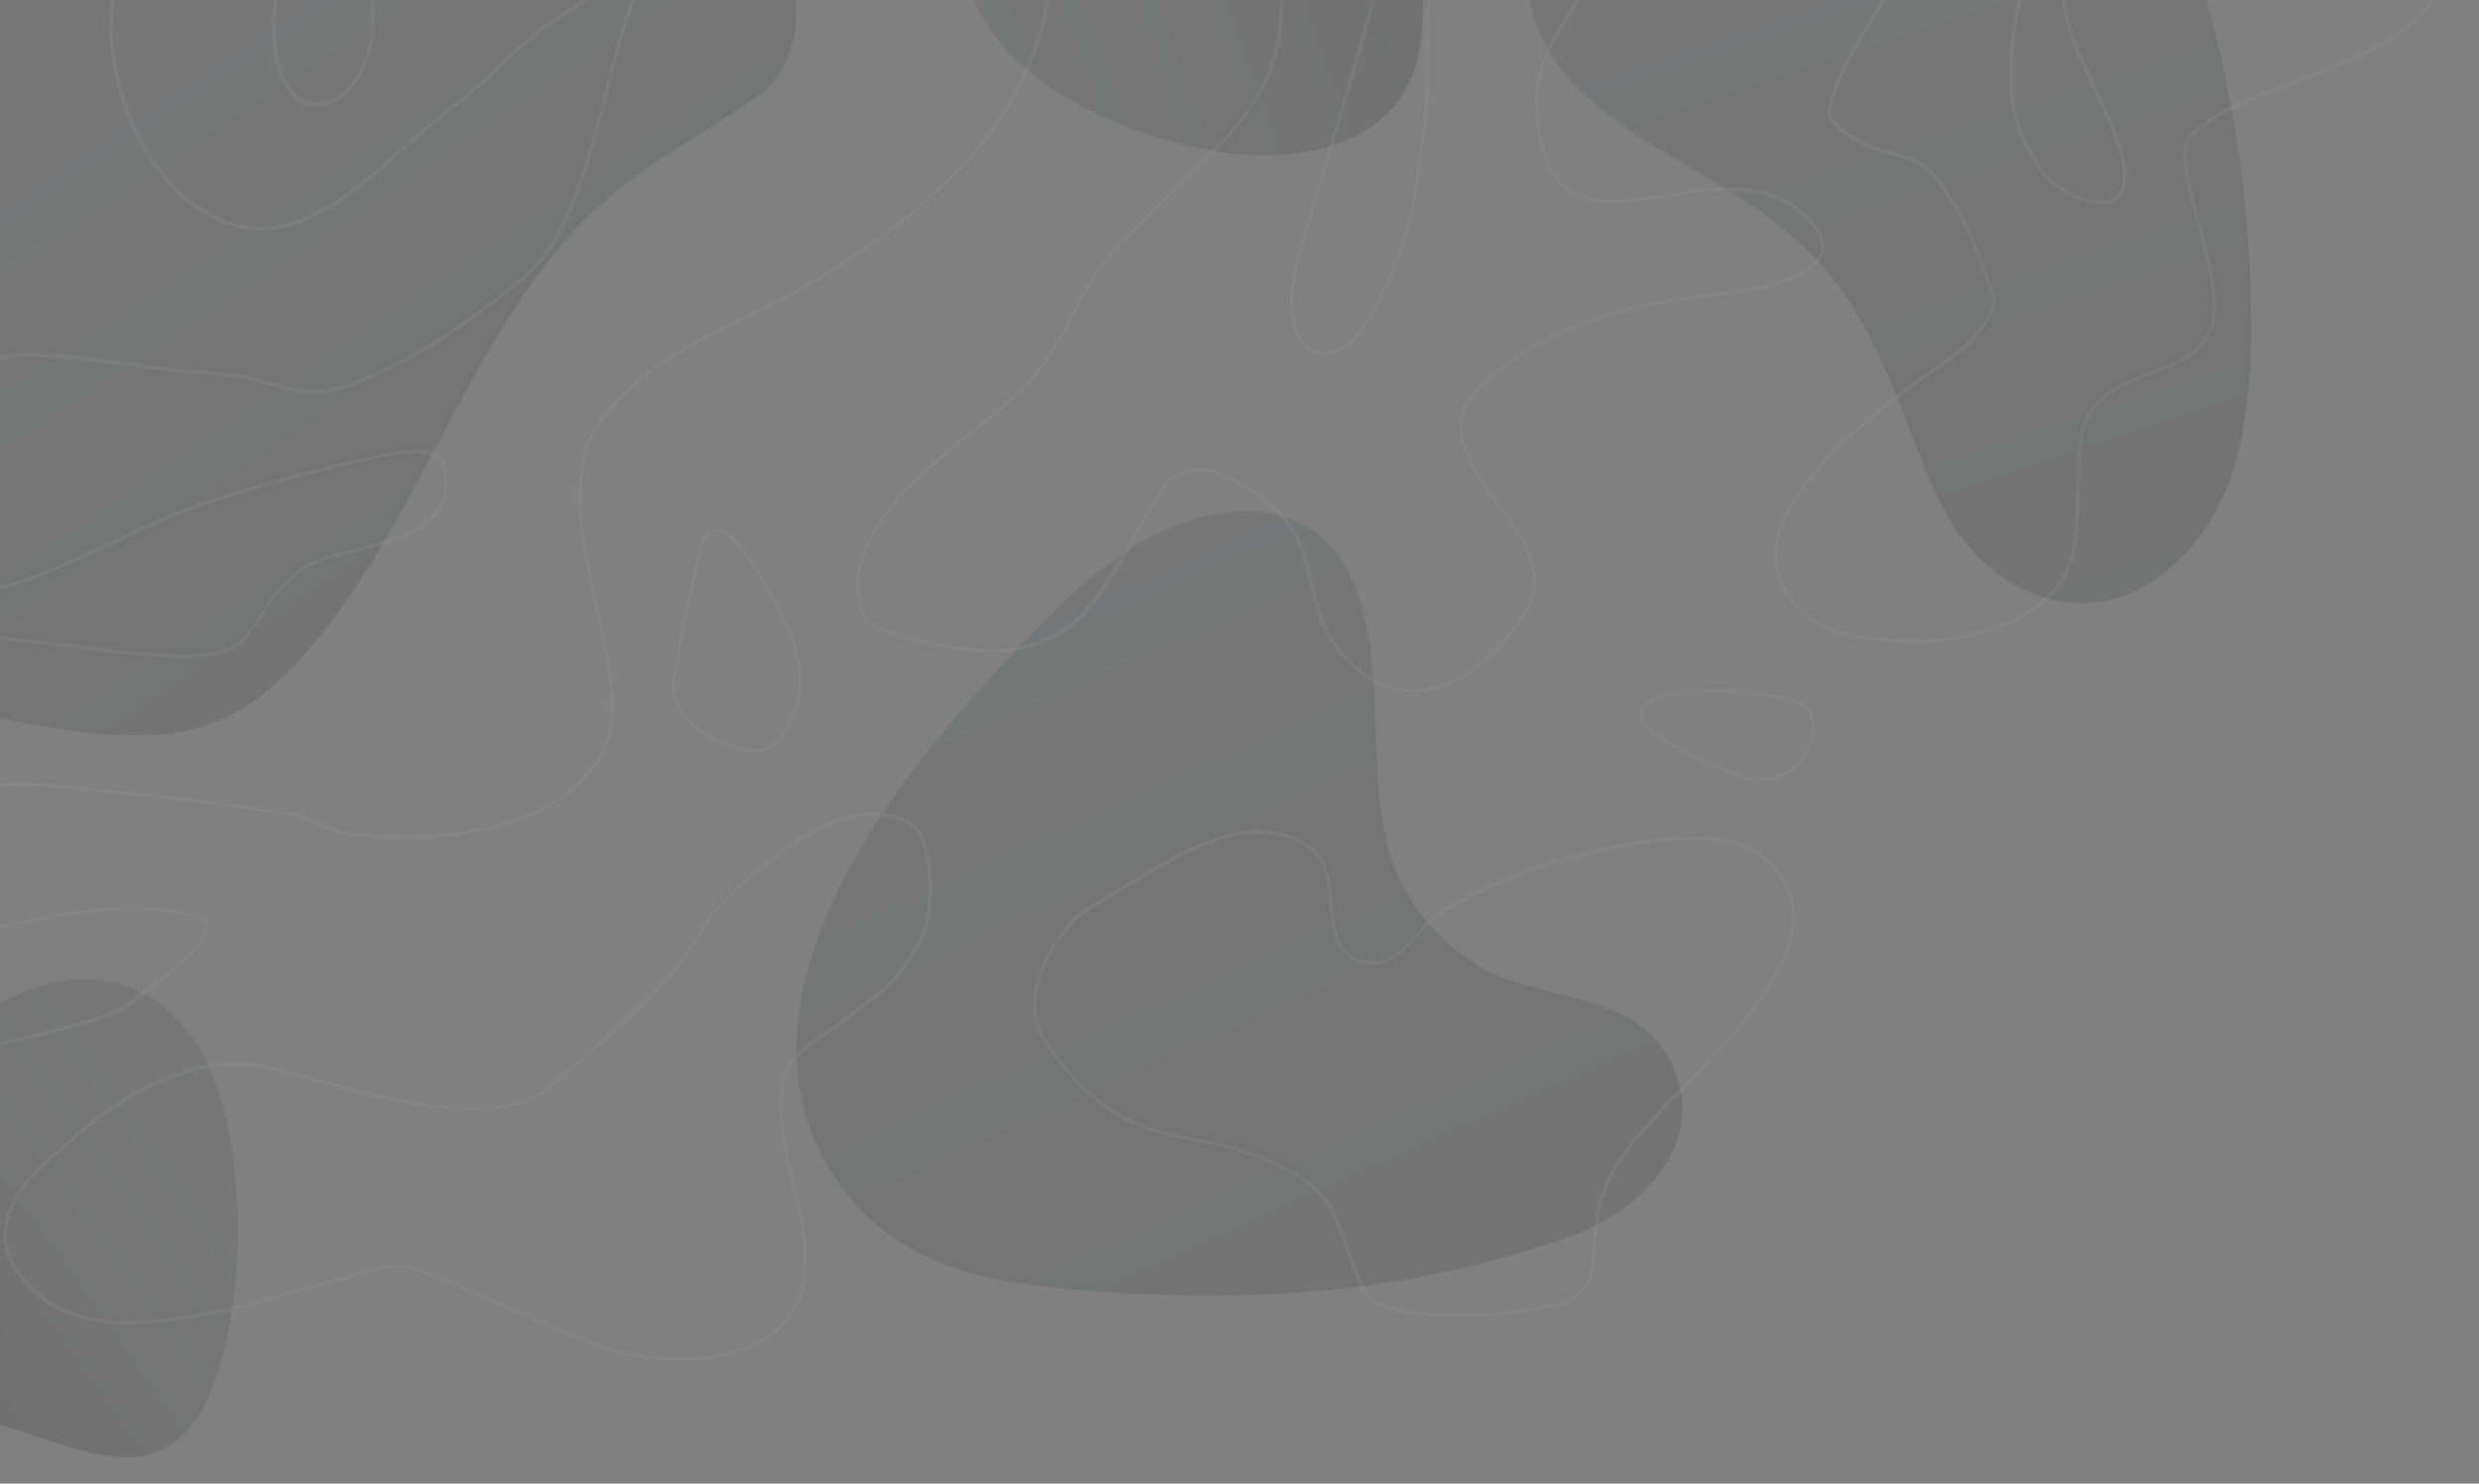 <svg fill="none" height="443" viewBox="0 0 740 443" width="740" xmlns="http://www.w3.org/2000/svg" xmlns:xlink="http://www.w3.org/1999/xlink"><rect x="0" y="0" width="740" height="443" fill="#808080" stroke="none"/><linearGradient id="a"><stop offset="0" stop-color="#36393f"/><stop offset="1"/></linearGradient><linearGradient id="b" gradientUnits="userSpaceOnUse" x1="39.59" x2="-32.165" xlink:href="#a" y1="330.548" y2="381.627"/><linearGradient id="c" gradientUnits="userSpaceOnUse" x1="563.88" x2="662.408" xlink:href="#a" y1="-10.829" y2="285.321"/><linearGradient id="d" gradientUnits="userSpaceOnUse" x1="370" x2="530.748" xlink:href="#a" y1="152.589" y2="509.085"/><linearGradient id="e" gradientUnits="userSpaceOnUse" x1="75.718" x2="245.327" xlink:href="#a" y1="5.466" y2="256.384"/><linearGradient id="f" gradientUnits="userSpaceOnUse" x1="295.722" x2="430.09" xlink:href="#a" y1="14.042" y2="-34.975"/><clipPath id="g"><path d="m0 0h740v443h-740z"/></clipPath><g clip-path="url(#g)"><g opacity=".2"><g clip-rule="evenodd" fill-rule="evenodd"><path d="m-40.803 339.578c-9.988 15.47-17.944 37.711-10.598 55.592 5.986 14.571 19.514 19.855 31.672 23.798 12.319 3.996 24.639 7.991 36.959 11.986 11.76 3.813 24.927 7.39 35.367-.735 8.559-6.661 13.07-19.704 15.524-32.452 3.05-15.841 3.721-32.481 1.961-48.663-1.633-15.013-5.597-30.152-13.708-40.852-8.203-10.82-20.048-16.05-31.62-15.867-25.541.401-49.571 22.433-65.557 47.193z" fill="url(#b)" opacity=".613"/><path d="m457.192 2.764c3.077 12.495 11.089 21.737 19.483 28.76 22.942 19.198 51.419 27.076 70.852 52.153 9.473 12.225 16.099 27.738 22.088 43.351 4.043 10.544 7.924 21.373 13.755 30.333 10.87 16.704 28.4 25.346 44.881 22.127 16.48-3.219 31.374-18.195 38.133-38.341 4.463-13.301 5.464-28.168 5.532-42.719.172-36.64-5.258-73.309-15.868-107.154-.22-.702-.446-1.403-.672-2.103h-199.503c-.157 4.599.237 9.2 1.319 13.593z" fill="url(#c)" opacity=".613"/><path d="m440.355 287.816c-9.27-6.274-18.14-14.69-23.255-26.679-6.307-14.78-6.065-32.665-6.625-49.616s-2.638-35.368-11.987-46.997c-7.829-9.739-19.33-12.637-30.062-11.798-20.341 1.591-39.209 14.878-55.365 31.286-12.647 12.844-30.631 31.664-45.849 53.372-18.419 26.274-32.786 56.776-28.738 86.036 2.969 21.45 15.973 38.654 30.908 47.921 14.937 9.268 31.706 11.786 48.162 13.383 51.465 4.991 103.855 2.069 153.52-16.444 16.291-6.072 41.757-26.812 26.417-53.607-10.637-18.58-41.69-16.409-57.126-26.857z" fill="url(#d)" opacity=".613"/><path d="m229.284-22.554c-10.678-14.382-26.715-18.82-41.821-21.697-80.557-15.345-168.57 3.817-233.767 71.813-21.943 22.886-41.725 52.176-48.167 88.079-4.499 25.075-2.803 58.392 11.04 78.908.681 1.01 1.38 1.962 2.095 2.861 18.854 23.698 49.462 10.49 72.927 15.316 15.298 3.146 30.646 6.369 46.126 6.768 10.093.259 20.356-.727 29.846-5.269 7.533-3.607 14.387-9.368 20.65-15.961 32.285-33.993 48.528-88.583 79.236-125.028 17.611-20.902 37.865-30.1 58.203-44.07 14.751-10.133 16.166-34.838 3.633-51.719z" fill="url(#e)" opacity=".613"/><path d="m356.998 44.018c17.986 4.074 41.653 3.927 55.982-9.077 11.676-10.596 12.025-25.087 11.58-37.835-.45-12.917-.901-25.833-1.352-38.751-.43-12.331-1.566-25.898-12.788-32.908-9.201-5.747-23.028-5.515-35.874-3.456-15.962 2.559-31.863 7.621-46.502 14.805-13.58 6.666-26.483 15.56-33.786 26.825-7.385 11.392-8.259 24.286-4.13 35.073 9.114 23.81 38.083 38.803 66.87 45.324z" fill="url(#f)" opacity=".613"/></g><path d="m379.45-30.302c11.397 60.054-7.551 63.973-46.558 104.874-11.185 11.728-14.451 27.277-25.599 39.412-15.042 16.374-59.882 40.089-49.738 69.33.909 2.622 3.966 4.174 6.583 5.111 7.068 2.532 14.513 4.003 21.941 5.107 39.296 5.838 44.21-22.376 61.443-48.169 2.844-4.255 10.801-6.307 15.363-4.376 38.57 16.326 20.69 37.429 39.498 56.194 20.113 20.068 42.657 3.04 53.395-15.324 2.964-5.069 2.964-11.151 0-18.247-4.873-11.669-30.33-32.311-14.626-47.438 21.003-20.233 45.413-25.474 73.144-28.464 12.356-1.333 38.325-6.697 27.064-20.435-25.87-31.56-79.077 21.757-82.656-34.302-1.628-25.491 23.916-35.368 19.752-61.305-2.897-18.045-31.499-10.125-39.501-1.457-19.077 20.664-10.107 43.54-13.898 68.603-2.356 15.577-2.483 32.114-15.359 54.737-12.877 22.623-30.248 11.579-21.946-17.516 8.008-28.066 17.163-55.67 24.139-83.932 1.107-4.487 1.558-9.511 0-13.863-2.252-6.292-7.315-11.193-10.973-16.789m-432.549 173.731c19.109-43.484 48.569-26.382 98.273-23.388 15.057.907 22.088 9.466 40.23 2.192 18.202-7.298 34.668-18.853 49.738-31.383 24.397-20.285 22.182-78.116 43.888-103.636 3.459-4.068 7.529-7.612 11.705-10.944 6.817-5.441 13.874-10.609 21.213-15.328 3.665-2.357 7.574-4.431 11.701-5.838 5.933-2.021 12.057-3.689 18.288-4.38 4.852-.538 9.8.001 14.627.731 3.28.496 6.829.972 9.512 2.919 8.237 5.977 15.574 13.149 22.674 20.435 1.52 1.56 2.608 3.685 2.925 5.838.923 6.263 1.229 12.666.733 18.977-3.488 44.374-37.258 72.585-72.416 93.415-21.001 12.441-47.356 20.04-62.172 40.87-19.449 27.344 14.611 78.481-.732 101.444-15.132 22.646-50.674 24.542-73.881 21.896-6.127-.699-11.461-4.873-17.552-5.837-24.733-3.918-49.678-6.446-74.613-8.76-34.616-3.214-59.773 25.039-78.995-16.055-6.741-14.412 30.752-26.919 35.108-27.734 26.718-4.999 80.474 10.069 98.748 3.649 7.983-2.804 10.838-13.003 16.823-18.973 2.829-2.822 5.836-5.727 9.512-7.299 13.277-5.677 44.977-5.946 38.766-29.195-1.13-4.228-7.296-4.907-17.078-2.919-17.037 3.463-33.87 7.98-50.471 13.137-9.295 2.887-18.25 6.825-27.064 10.948-16.407 7.674-71.684 37.101-71.684-.731z" opacity=".2" stroke="#fff"/><path d="m-30.56 281.839c29.831-2.675 60.663-16.124 89.494-8.025 11.179 3.14-12.651 20.051-21.942 27.003-6.083 4.551-42.412 12.171-49.742 13.136-5.161.68-11.553 3.466-15.617.219-5.891-4.707-10.454-30.906 3.184-30.906m591.823-291.165c-6.827 13.381-16.831 25.576-20.482 40.143-1.007 4.018 4.552 7.247 8.044 9.487 6.977 4.475 17.264 3.948 22.678 10.217 9.039 10.468 14.095 24.051 18.284 37.221 1.099 3.455-6.278 12.664-8.776 14.598-14.203 10.99-80.953 52.145-46.812 80.278 7.754 6.39 18.444 6.715 27.792 7.299 18.746 1.17 48.45-5.421 51.935-28.465 1.384-9.153.576-18.518 1.464-27.733.335-3.467.589-7.124 2.193-10.218 9.044-17.441 36.822-10.861 38.037-32.109.871-15.234-13.177-45.237-7.315-51.818 16.693-18.74 73.461-19.498 77.534-54.737.475-4.108 1.813-8.687 0-12.405-21.363-43.817-85.311-27.166-108.988 3.649-18.228 23.724 7.447 48.869 11.705 71.522 3.532 18.787-18.584 10.864-24.871 1.457-9.048-13.539-9.83-23.207-8.043-40.139 1.907-18.067 17.337-47.248-8.302-55.467zm-503.281-30.429c-14.873 11.374-18.393 10.181-24.651 21.892-14.121 26.423.381 71.53 27.796 82.47 26.751 10.675 48.526-19.471 68.026-33.571 8.952-6.474 16.158-15.105 24.871-21.896 19.315-15.056 44.015-23.076 40.962-52.545-.732-7.059-8.92-10.653-14.92-9.487-20.325 3.951-40.768 7.574-60.711 13.136-13.106 3.655-15.204 26.913-13.898 36.49 4.983 36.546-30.4 47.72-29.037 8.029.928-27.036 27.291-50.422 39.497-62.035zm-44.944 381.472s28.332-29.498 58.518-25.069c14.188 2.082 67.187 23.252 87.042 6.569 66.267-55.681 27.655-38.91 70.22-70.792 22.011-16.487 36.074-10.915 40.233-5.107 3.658 5.107 5.111 23.845 0 32.692-8.388 14.522-10.938 13.611-22.678 23.502-3.297 2.778-16.012 9.013-17.555 16.055-4.553 20.773 7.952 38.91 5.854 59.847-2.813 28.072-42.184 28.698-62.908 20.435-34.779-13.866-52.517-24.502-59.246-23.353-26.757 4.566-80.252 29.145-105.331 9.487-27.752-21.755 5.851-44.266 5.851-44.266zm307.944-72.795c-11.289 6.027-22.98 27.637-14.626 40.139 25.996 38.906 46.206 22.246 76.069 40.87 13.564 8.459 11.372 18.718 19.753 34.302 5.768 10.725 47.8 6.837 57.785 3.649 16.049-5.122 6.201-16.591 14.627-36.49 2.923-6.903 8.211-12.613 13.166-18.246 15.376-17.483 61.931-55.307 32.918-78.821-18.196-14.748-77.058 3.68-95.822 16.785-9.51 6.642-12.381 16.953-23.406 14.598-15.233-3.255-4.316-26.678-16.092-34.354-21.181-13.806-47.465 8.542-64.372 17.568zm213.573-58.327c-5.254-9.399-94.733-10.035-21.639 19.392 16.22 6.529 26.894-9.994 21.639-19.392zm-330.828-48.481c-2.681 13.306-6.225 26.469-8.044 39.92-1.898 14.034 23.977 26.16 30.756 18.247 12.954-15.12 5.345-31.329-2.196-45.25-2.308-4.26-13.955-24.634-19.052-16.055z" opacity=".2" stroke="#fff"/></g></g></svg>